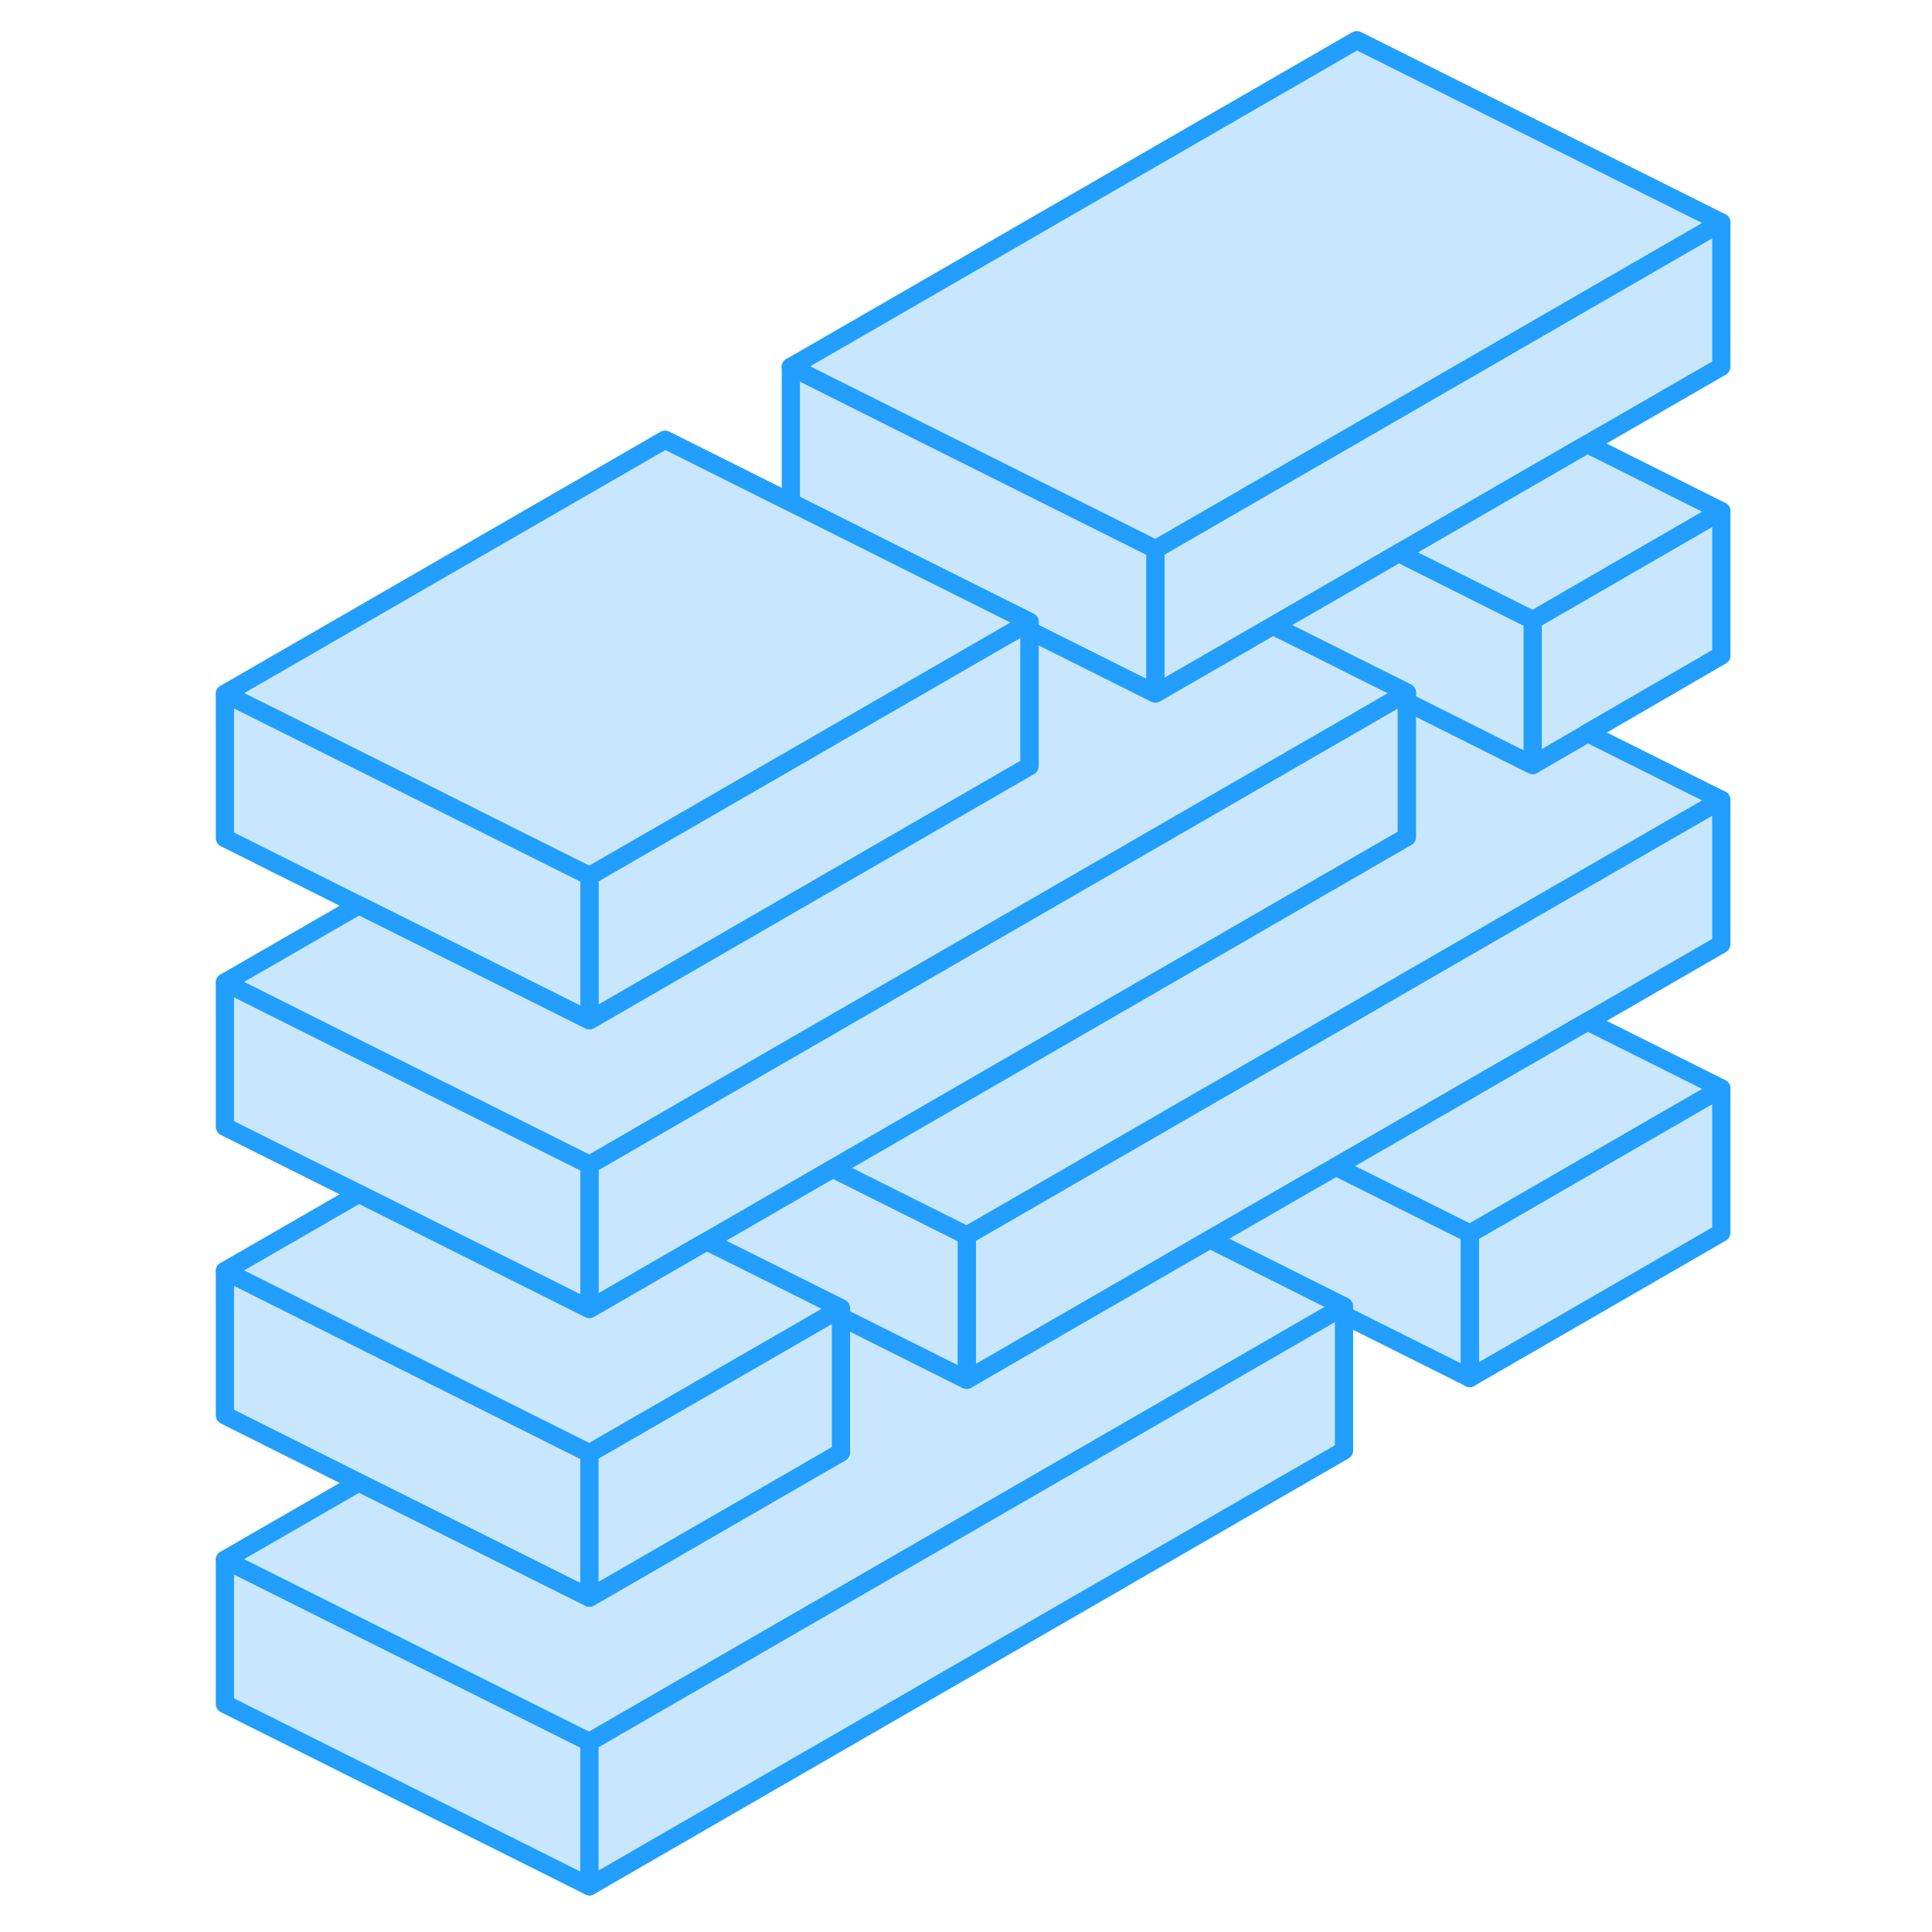 <svg width="48" height="48" viewBox="0 0 87 106" fill="#c8e7ff" xmlns="http://www.w3.org/2000/svg" stroke-width="1px" stroke-linecap="round" stroke-linejoin="round"><path d="M84.94 35.963L77.59 40.213L77.61 40.223L74.59 41.973V34.023L84.94 28.043V35.963Z" stroke="#229EFF" stroke-linejoin="round"/><path d="M84.94 59.713V67.633L71.14 75.603V67.683L84.94 59.713Z" stroke="#229EFF" stroke-linejoin="round"/><path d="M84.94 43.883V51.803L77.6 56.043L63.79 64.013L56.89 67.993L56.44 68.253L43.54 75.703V67.783L44.24 67.383L49.54 64.323L51.14 63.393L56.44 60.333L64.94 55.433L70.25 52.363L84.94 43.883Z" stroke="#229EFF" stroke-linejoin="round"/><path d="M67.69 38.003V45.923L36.2 64.113L29.29 68.103L28.84 68.353L22.84 71.823V63.903L23.54 63.503L28.84 60.433L64.94 39.593L67.22 38.273L67.24 38.263L67.69 38.003Z" stroke="#229EFF" stroke-linejoin="round"/><path d="M22.84 95.573V103.493L2.84 93.493V85.573L10.19 89.253L22.84 95.573Z" stroke="#229EFF" stroke-linejoin="round"/><path d="M64.24 71.673L63.79 71.933L22.84 95.573L10.19 89.253L2.84 85.573L10.19 81.333L17.54 85.003L22.84 87.653L36.64 79.683V72.253L38.24 73.053L43.54 75.703L56.44 68.253L56.89 67.993L64.24 71.673Z" stroke="#229EFF" stroke-linejoin="round"/><path d="M22.84 79.733V87.653L17.54 85.003L10.19 81.333L2.84 77.653V69.733L10.19 73.413L17.54 77.083L22.84 79.733Z" stroke="#229EFF" stroke-linejoin="round"/><path d="M36.64 71.773V79.683L22.84 87.653V79.734L36.19 72.033L36.64 71.773Z" stroke="#229EFF" stroke-linejoin="round"/><path d="M22.84 63.903V71.823L16.64 68.723L10.19 65.493L2.84 61.823V53.903L10.19 57.583L22.84 63.903Z" stroke="#229EFF" stroke-linejoin="round"/><path d="M46.99 34.123V42.033L22.84 55.983V48.063L46.54 34.383L46.99 34.123Z" stroke="#229EFF" stroke-linejoin="round"/><path d="M84.94 12.203V20.123L77.59 24.363L67.24 30.343L60.34 34.333L59.89 34.593L53.89 38.053V30.133L54.59 29.733L59.89 26.673L64.94 23.753L70.24 20.693L84.94 12.203Z" stroke="#229EFF" stroke-linejoin="round"/><path d="M84.94 12.203L70.24 20.693L64.94 23.753L59.89 26.673L54.59 29.733L53.89 30.133L41.24 23.813L33.89 20.133L64.94 2.203L84.94 12.203Z" stroke="#229EFF" stroke-linejoin="round"/><path d="M53.89 30.133V38.053L47.69 34.953L46.99 34.603V34.123L41.69 31.473L34.34 27.793L33.89 27.573V20.133L41.24 23.813L53.89 30.133Z" stroke="#229EFF" stroke-linejoin="round"/><path d="M46.99 34.123L46.54 34.383L22.84 48.063L17.54 45.413L10.19 41.733L2.84 38.063L26.99 24.123L33.89 27.573L34.34 27.793L41.69 31.473L46.99 34.123Z" stroke="#229EFF" stroke-linejoin="round"/><path d="M22.84 48.063V55.983L17.54 53.334L10.19 49.663L2.84 45.983V38.063L10.19 41.733L17.54 45.413L22.84 48.063Z" stroke="#229EFF" stroke-linejoin="round"/><path d="M36.64 71.773L36.19 72.033L22.84 79.733L17.54 77.083L10.19 73.413L2.84 69.733L10.19 65.493L16.64 68.723L22.84 71.823L28.84 68.353L29.29 68.103L31.34 69.123L36.64 71.773Z" stroke="#229EFF" stroke-linejoin="round"/><path d="M84.94 59.713L71.14 67.683L63.79 64.013L77.6 56.043L84.94 59.713Z" stroke="#229EFF" stroke-linejoin="round"/><path d="M64.24 71.673V79.583L22.84 103.493V95.573L63.79 71.933L64.24 71.673Z" stroke="#229EFF" stroke-linejoin="round"/><path d="M71.14 67.683V75.603L64.24 72.153V71.673L56.89 67.993L63.79 64.013L71.14 67.683Z" stroke="#229EFF" stroke-linejoin="round"/><path d="M84.94 28.043L74.59 34.023L67.24 30.343L77.59 24.363L84.94 28.043Z" stroke="#229EFF" stroke-linejoin="round"/><path d="M43.54 67.783V75.703L38.24 73.053L36.64 72.253V71.773L31.34 69.123L29.29 68.103L36.2 64.113L38.24 65.133L43.54 67.783Z" stroke="#229EFF" stroke-linejoin="round"/><path d="M84.94 43.883L70.25 52.363L64.94 55.433L56.44 60.333L51.14 63.393L49.54 64.323L44.24 67.383L43.54 67.783L38.24 65.133L36.2 64.113L67.69 45.923V38.513L74.59 41.973L77.61 40.223L84.94 43.883Z" stroke="#229EFF" stroke-linejoin="round"/><path d="M84.939 35.963L77.609 40.223" stroke="#229EFF" stroke-linejoin="round"/><path d="M74.59 34.023V41.973L67.69 38.513V38.003L64.94 36.633L62.39 35.353L60.8 34.563H60.79L60.34 34.333L67.24 30.343L74.59 34.023Z" stroke="#229EFF" stroke-linejoin="round"/><path d="M67.69 38.003L67.24 38.263L67.22 38.273L64.94 39.593L28.84 60.433L23.54 63.503L22.84 63.903L10.19 57.583L2.84 53.903L10.19 49.663L17.54 53.333L22.84 55.983L46.99 42.033V34.603L47.69 34.953L53.89 38.053L59.89 34.593L60.34 34.333L60.79 34.563H60.8L62.39 35.353L64.94 36.633L67.69 38.003Z" stroke="#229EFF" stroke-linejoin="round"/></svg>
